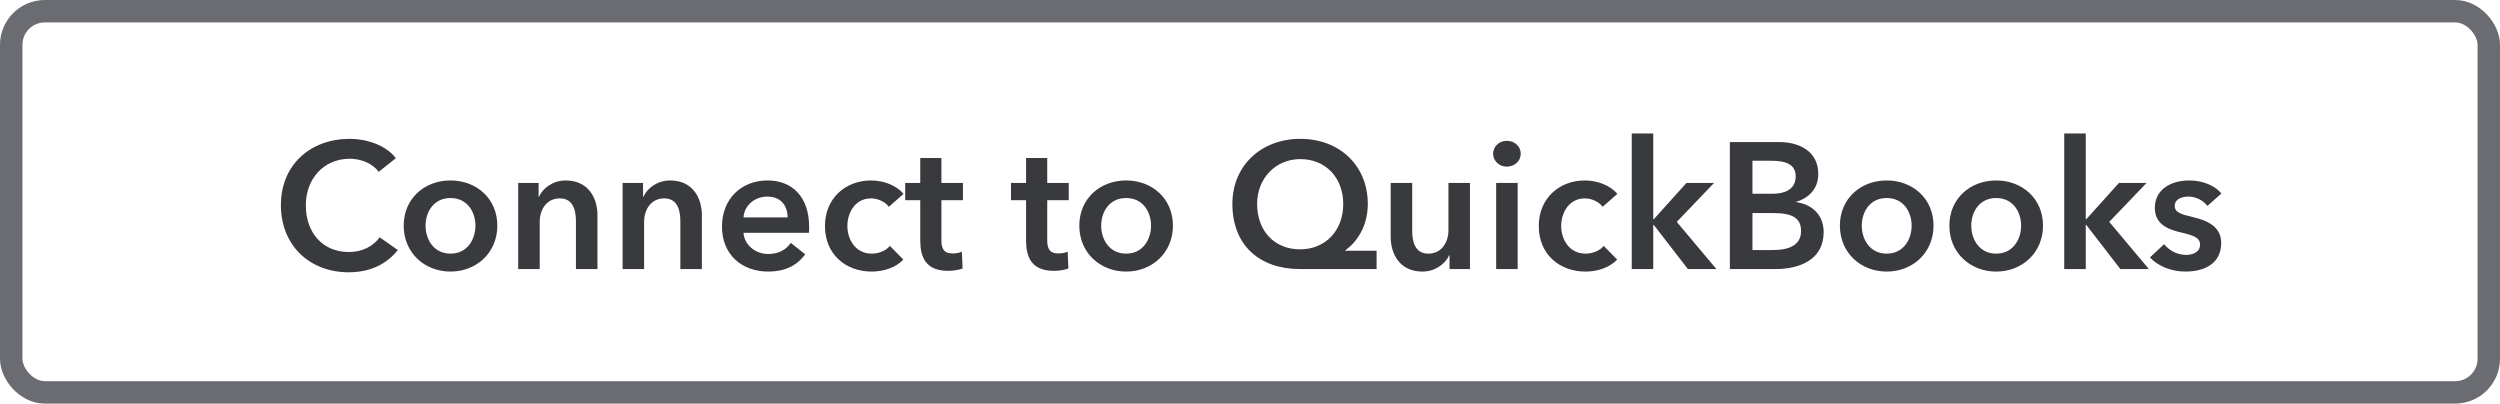 <svg width="223" height="36" viewBox="0 0 223 36" fill="none" xmlns="http://www.w3.org/2000/svg">
<path d="M35.312 14.112C34.416 12.928 32.672 12.384 31.2 12.384C27.712 12.384 25.056 14.672 25.056 18.304C25.056 21.84 27.568 24.288 31.104 24.288C33.024 24.288 34.496 23.552 35.488 22.304L33.872 21.168C33.296 21.952 32.336 22.48 31.12 22.48C28.784 22.48 27.28 20.768 27.28 18.304C27.28 15.968 28.864 14.16 31.2 14.16C32.112 14.16 33.184 14.512 33.776 15.328L35.312 14.112ZM36.009 20.128C36.009 22.544 37.865 24.224 40.185 24.224C42.505 24.224 44.361 22.544 44.361 20.128C44.361 17.712 42.505 16.096 40.185 16.096C37.865 16.096 36.009 17.712 36.009 20.128ZM37.961 20.128C37.961 18.928 38.665 17.664 40.185 17.664C41.705 17.664 42.409 18.928 42.409 20.128C42.409 21.328 41.705 22.624 40.185 22.624C38.665 22.624 37.961 21.328 37.961 20.128ZM46.222 24H48.142V19.776C48.142 18.752 48.718 17.696 49.934 17.696C51.166 17.696 51.374 18.832 51.374 19.744V24H53.294V19.2C53.294 17.632 52.462 16.096 50.462 16.096C49.326 16.096 48.414 16.784 48.078 17.552H48.046V16.32H46.222V24ZM55.535 24H57.455V19.776C57.455 18.752 58.031 17.696 59.247 17.696C60.479 17.696 60.687 18.832 60.687 19.744V24H62.607V19.2C62.607 17.632 61.775 16.096 59.775 16.096C58.639 16.096 57.727 16.784 57.391 17.552H57.359V16.32H55.535V24ZM66.319 19.392C66.399 18.32 67.311 17.536 68.447 17.536C69.695 17.536 70.255 18.4 70.255 19.392H66.319ZM72.175 20.256C72.175 17.488 70.607 16.096 68.463 16.096C66.143 16.096 64.399 17.728 64.399 20.208C64.399 22.704 66.159 24.224 68.527 24.224C69.983 24.224 71.071 23.712 71.823 22.688L70.543 21.664C70.111 22.272 69.471 22.656 68.511 22.656C67.391 22.656 66.399 21.856 66.319 20.768H72.159C72.175 20.592 72.175 20.432 72.175 20.256ZM80.595 17.296C79.987 16.544 78.819 16.096 77.699 16.096C75.443 16.096 73.587 17.664 73.587 20.16C73.587 22.72 75.475 24.224 77.747 24.224C78.883 24.224 79.939 23.84 80.579 23.152L79.379 21.936C79.011 22.384 78.355 22.624 77.763 22.624C76.307 22.624 75.587 21.36 75.587 20.16C75.587 18.96 76.291 17.696 77.699 17.696C78.323 17.696 78.979 18.016 79.283 18.448L80.595 17.296ZM82.087 17.856V21.44C82.087 22.912 82.551 24.16 84.583 24.16C85.015 24.16 85.527 24.08 85.863 23.952L85.799 22.448C85.575 22.56 85.239 22.608 84.983 22.608C84.135 22.608 83.975 22.112 83.975 21.424V17.856H85.895V16.32H83.975V14.096H82.087V16.32H80.743V17.856H82.087ZM91.525 17.856V21.44C91.525 22.912 91.989 24.16 94.021 24.16C94.453 24.16 94.965 24.08 95.301 23.952L95.237 22.448C95.013 22.56 94.677 22.608 94.421 22.608C93.573 22.608 93.413 22.112 93.413 21.424V17.856H95.333V16.32H93.413V14.096H91.525V16.32H90.181V17.856H91.525ZM96.274 20.128C96.274 22.544 98.13 24.224 100.45 24.224C102.77 24.224 104.626 22.544 104.626 20.128C104.626 17.712 102.77 16.096 100.45 16.096C98.13 16.096 96.274 17.712 96.274 20.128ZM98.226 20.128C98.226 18.928 98.93 17.664 100.45 17.664C101.97 17.664 102.674 18.928 102.674 20.128C102.674 21.328 101.97 22.624 100.45 22.624C98.93 22.624 98.226 21.328 98.226 20.128ZM122.792 22.368H119.992V22.336C121 21.616 122.008 20.224 122.008 18.192C122.008 14.752 119.464 12.384 115.992 12.384C112.52 12.384 109.928 14.752 109.928 18.192C109.928 21.872 112.344 24 115.96 24H122.792V22.368ZM115.992 14.192C118.28 14.192 119.816 15.888 119.816 18.192C119.816 20.608 118.2 22.24 115.96 22.24C113.688 22.24 112.136 20.608 112.136 18.192C112.136 15.888 113.8 14.192 115.992 14.192ZM131.121 16.32H129.201V20.544C129.201 21.568 128.625 22.624 127.409 22.624C126.177 22.624 125.969 21.488 125.969 20.576V16.32H124.049V21.12C124.049 22.688 124.881 24.224 126.881 24.224C128.017 24.224 128.929 23.536 129.265 22.768H129.297V24H131.121V16.32ZM133.457 24H135.377V16.32H133.457V24ZM133.185 13.712C133.185 14.32 133.697 14.864 134.401 14.864C135.105 14.864 135.649 14.368 135.649 13.712C135.649 13.056 135.105 12.56 134.401 12.56C133.697 12.56 133.185 13.104 133.185 13.712ZM144.267 17.296C143.659 16.544 142.491 16.096 141.371 16.096C139.115 16.096 137.259 17.664 137.259 20.16C137.259 22.72 139.147 24.224 141.419 24.224C142.555 24.224 143.611 23.84 144.251 23.152L143.051 21.936C142.683 22.384 142.027 22.624 141.435 22.624C139.979 22.624 139.259 21.36 139.259 20.16C139.259 18.96 139.963 17.696 141.371 17.696C141.995 17.696 142.651 18.016 142.955 18.448L144.267 17.296ZM145.551 24H147.471V20.064H147.519L150.559 24H153.103L149.567 19.792L152.895 16.32H150.431L147.519 19.552H147.471V11.904H145.551V24ZM154.303 24H158.383C160.527 24 162.671 23.168 162.671 20.704C162.671 19.184 161.647 18.224 160.223 18.032V18C161.391 17.648 162.191 16.8 162.191 15.52C162.191 13.456 160.431 12.672 158.719 12.672H154.303V24ZM156.319 14.336H157.935C159.455 14.336 160.175 14.736 160.175 15.744C160.175 16.72 159.455 17.28 158.111 17.28H156.319V14.336ZM156.319 19.008H158.207C159.839 19.008 160.655 19.424 160.655 20.608C160.655 22.096 159.167 22.304 158.127 22.304H156.319V19.008ZM164.118 20.128C164.118 22.544 165.974 24.224 168.294 24.224C170.614 24.224 172.47 22.544 172.47 20.128C172.47 17.712 170.614 16.096 168.294 16.096C165.974 16.096 164.118 17.712 164.118 20.128ZM166.07 20.128C166.07 18.928 166.774 17.664 168.294 17.664C169.814 17.664 170.518 18.928 170.518 20.128C170.518 21.328 169.814 22.624 168.294 22.624C166.774 22.624 166.07 21.328 166.07 20.128ZM173.884 20.128C173.884 22.544 175.74 24.224 178.06 24.224C180.38 24.224 182.236 22.544 182.236 20.128C182.236 17.712 180.38 16.096 178.06 16.096C175.74 16.096 173.884 17.712 173.884 20.128ZM175.836 20.128C175.836 18.928 176.54 17.664 178.06 17.664C179.58 17.664 180.284 18.928 180.284 20.128C180.284 21.328 179.58 22.624 178.06 22.624C176.54 22.624 175.836 21.328 175.836 20.128ZM184.129 24H186.049V20.064H186.097L189.137 24H191.681L188.145 19.792L191.473 16.32H189.009L186.097 19.552H186.049V11.904H184.129V24ZM198.147 17.264C197.523 16.48 196.371 16.096 195.267 16.096C193.747 16.096 192.211 16.832 192.211 18.544C192.211 19.984 193.347 20.448 194.483 20.72C195.651 20.992 196.243 21.184 196.243 21.824C196.243 22.512 195.571 22.736 195.011 22.736C194.179 22.736 193.459 22.32 193.043 21.776L191.779 22.96C192.515 23.776 193.747 24.224 194.931 24.224C196.611 24.224 198.131 23.536 198.131 21.664C198.131 20.16 196.787 19.648 195.651 19.376C194.579 19.12 193.987 18.96 193.987 18.368C193.987 17.76 194.611 17.536 195.219 17.536C195.923 17.536 196.563 17.92 196.899 18.368L198.147 17.264Z" fill="#393A3D"/>
<rect x="1" y="1" width="221" height="34" rx="3" stroke="#6B6C72" stroke-width="2"/>
</svg>
